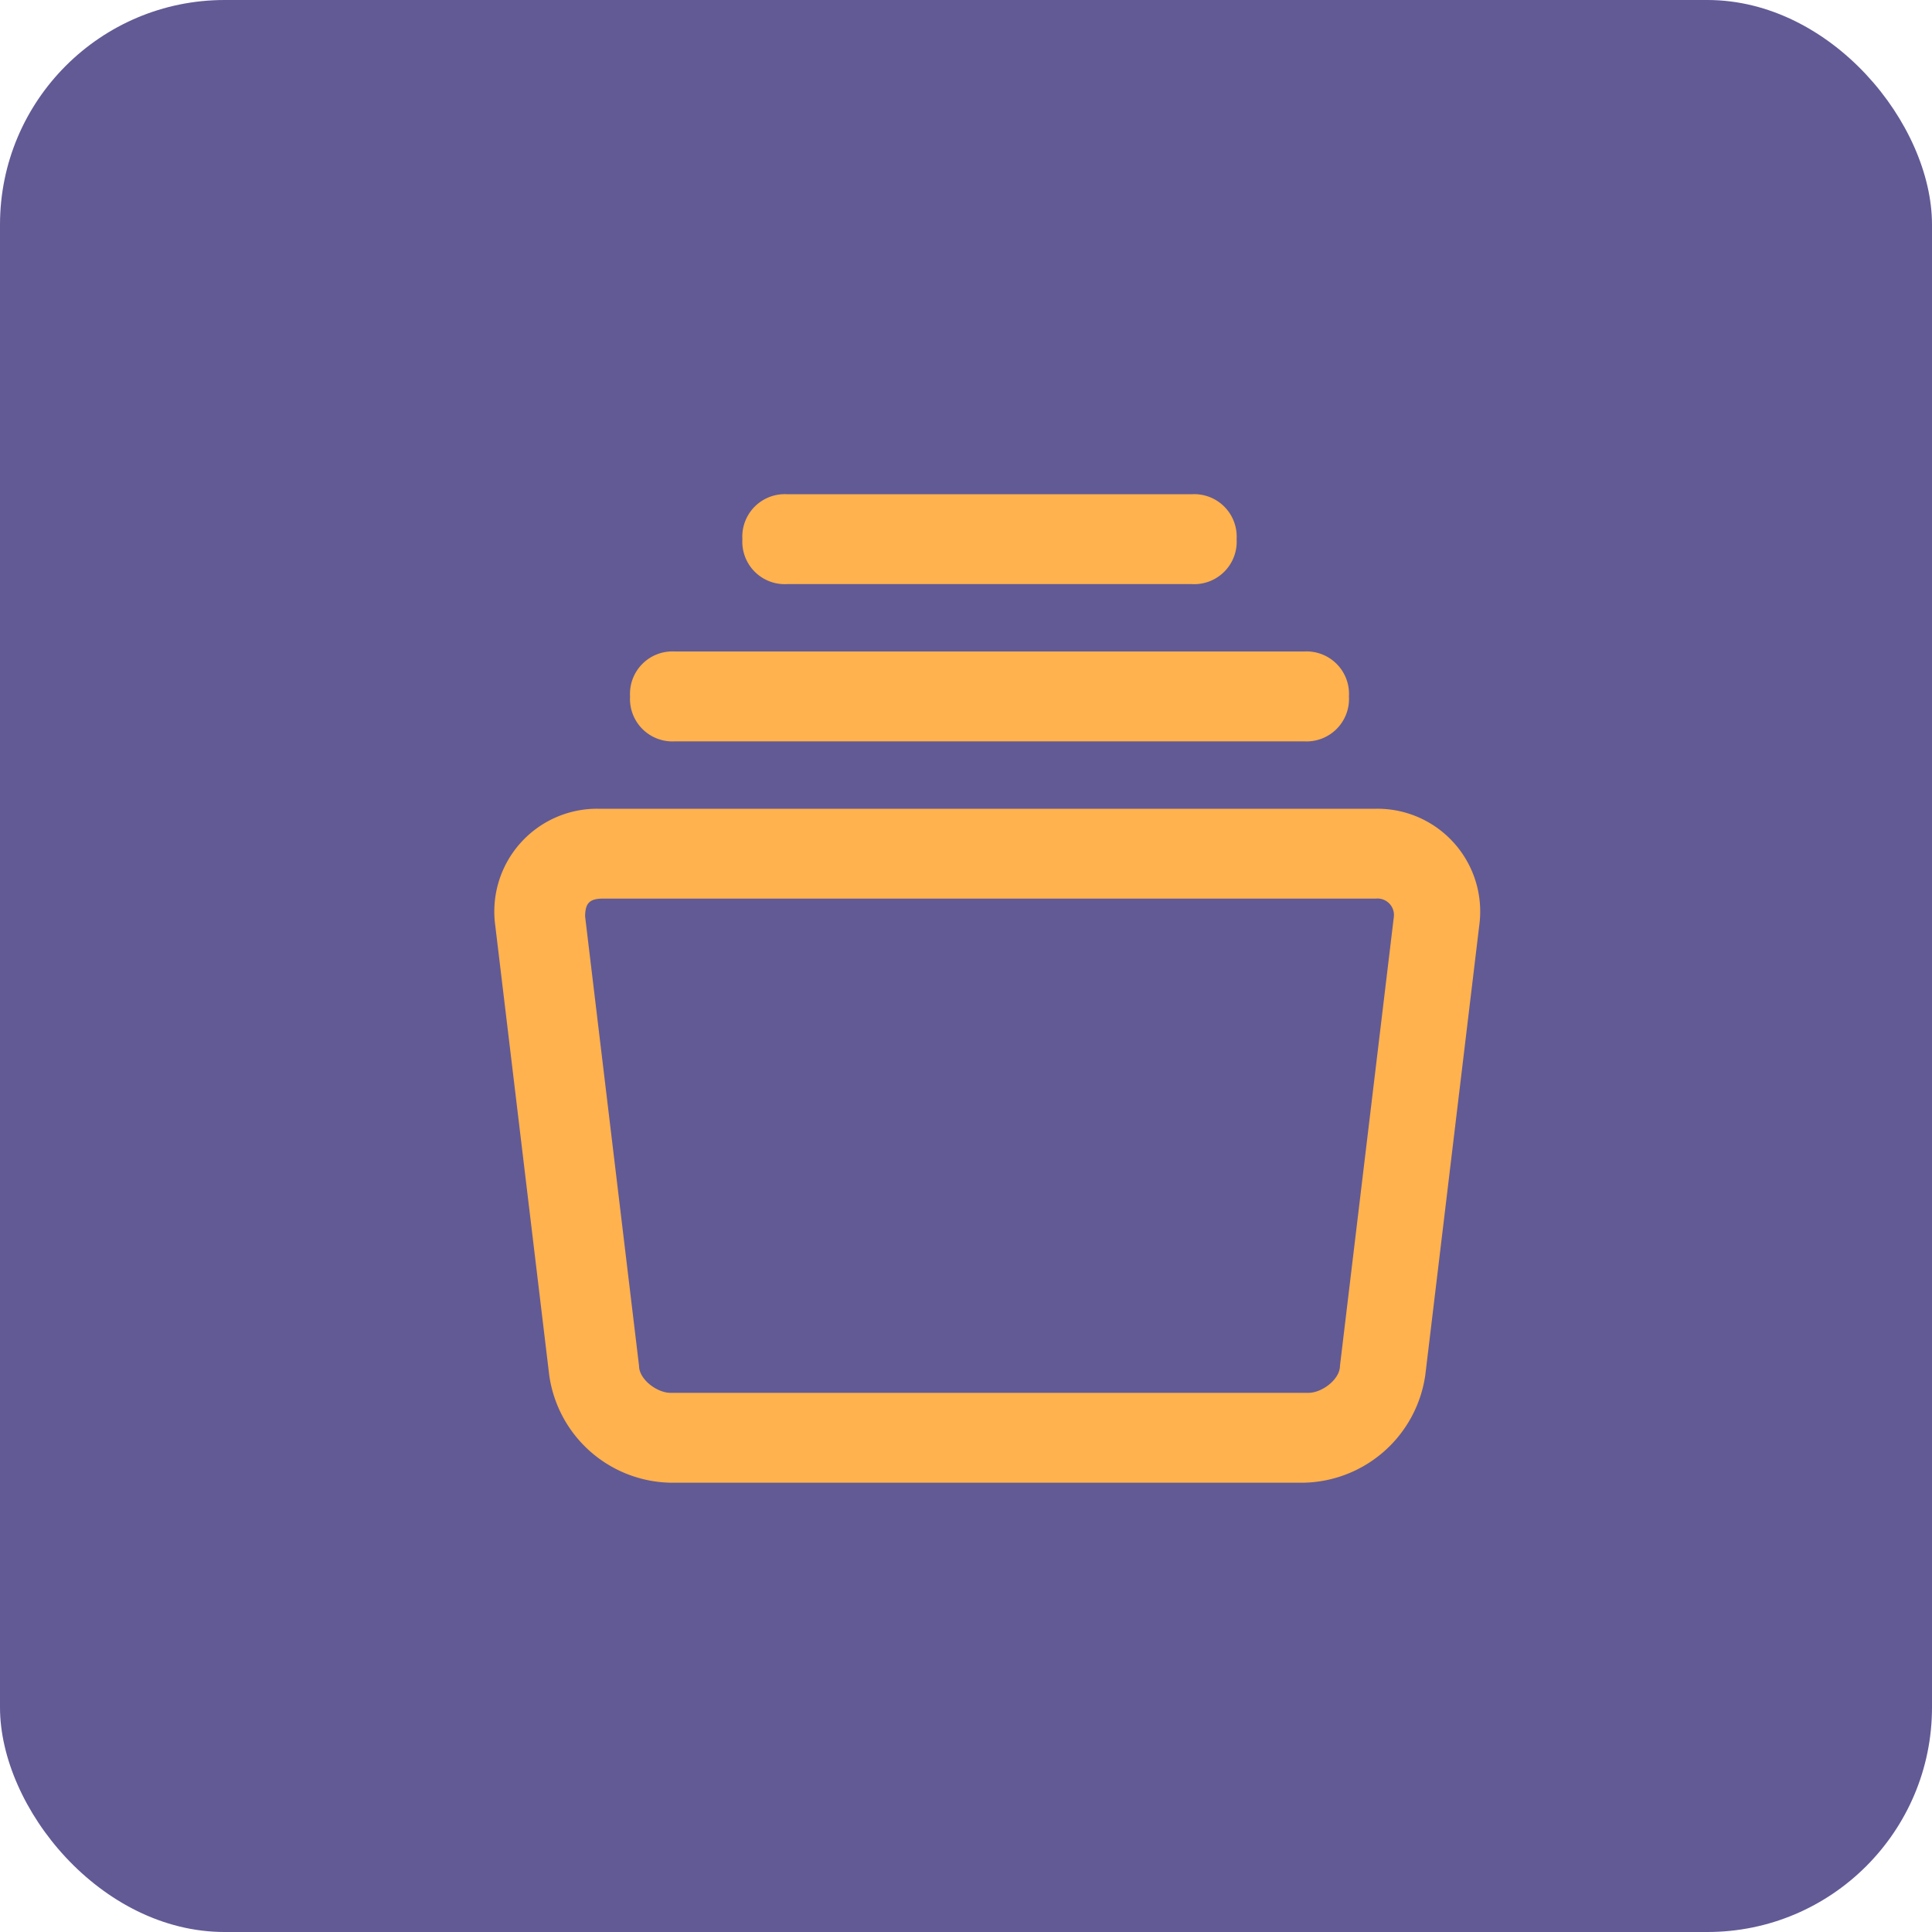 <svg xmlns="http://www.w3.org/2000/svg" width="43" height="43" viewBox="0 0 43 43"><defs><style>.a{fill:#625a95;}.b{fill:#ffb24d;}</style></defs><g transform="translate(-174 -738)"><rect class="a" width="43" height="43" rx="5" transform="translate(174 738)"/><path class="b" d="M4.5,11.9l1.2,10c0,.3.4.6.7.6H20.6c.3,0,.7-.3.7-.6l1.2-10a.366.366,0,0,0-.4-.4H4.9c-.3,0-.4.1-.4.4Zm-2,.2A2.288,2.288,0,0,1,4.8,9.5H22.1a2.288,2.288,0,0,1,2.3,2.6l-1.2,10a2.791,2.791,0,0,1-2.7,2.4H6.4a2.78,2.78,0,0,1-2.7-2.4l-1.2-10ZM6.5,8a.945.945,0,0,1-1-1,.945.945,0,0,1,1-1h14a.945.945,0,0,1,1,1,.945.945,0,0,1-1,1ZM9,4.5a.945.945,0,0,1-1-1,.945.945,0,0,1,1-1h9a.945.945,0,0,1,1,1,.945.945,0,0,1-1,1Z" transform="translate(182.523 746.5)"/></g></svg>